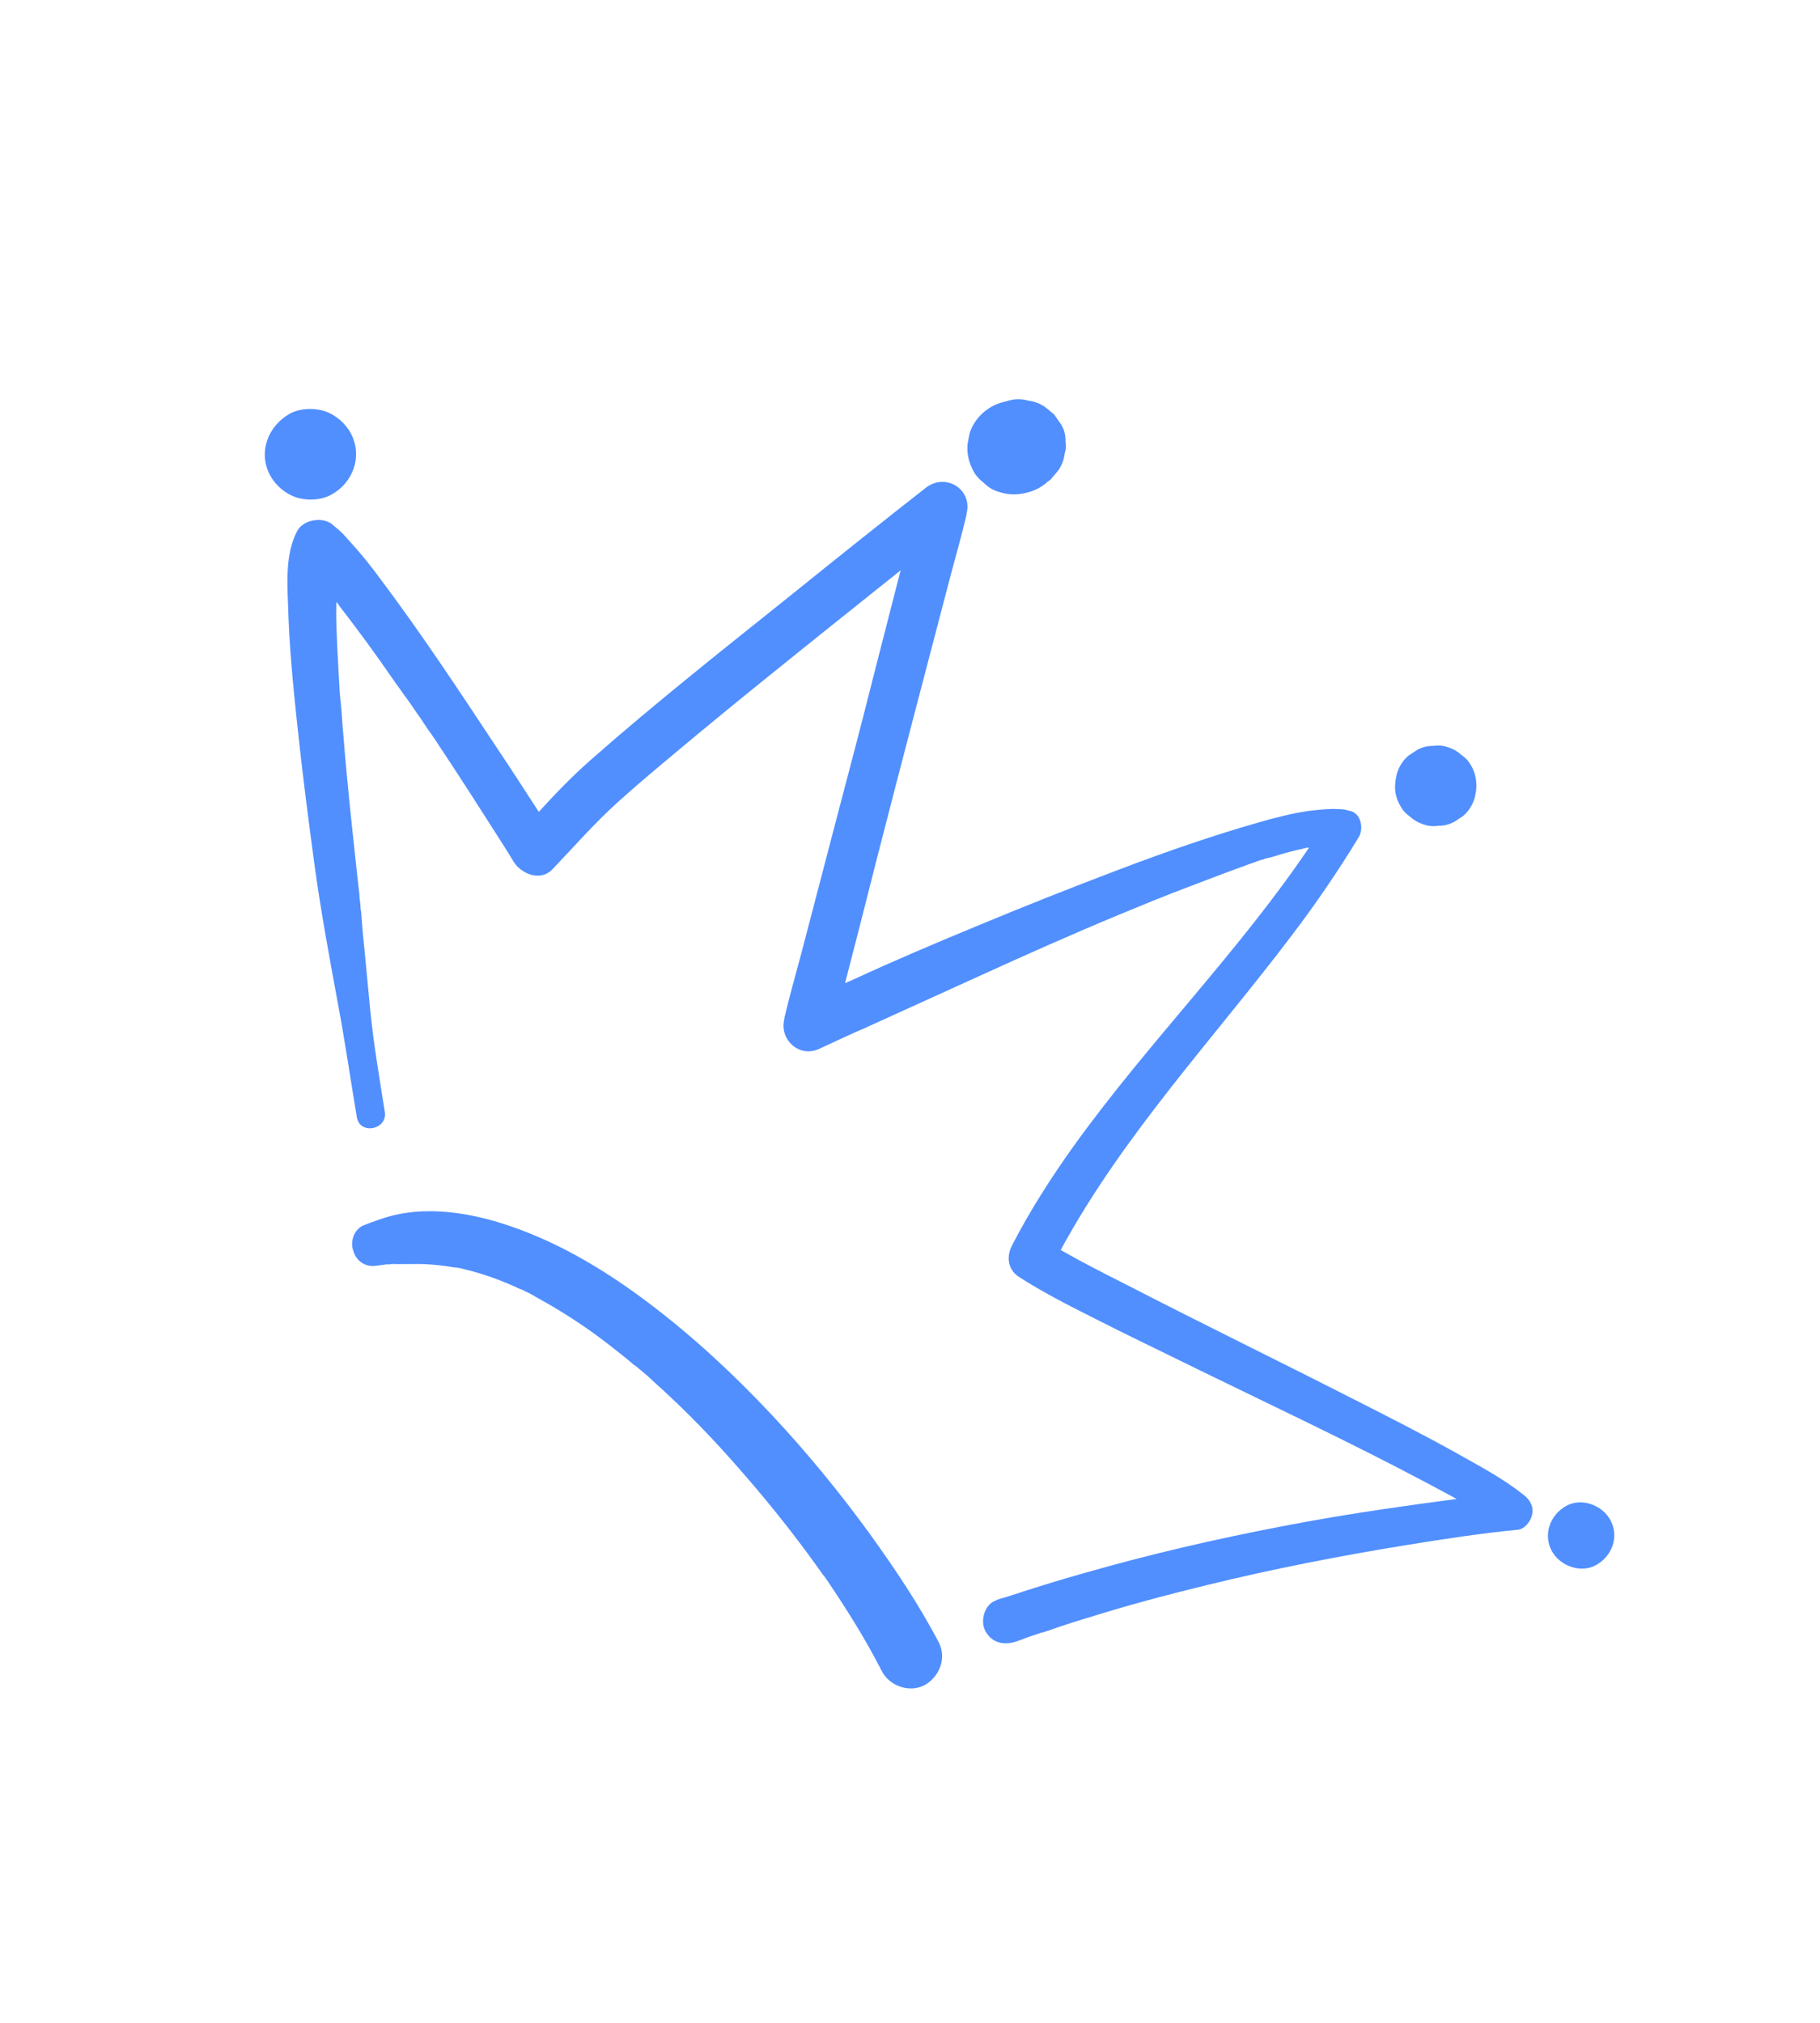 <svg width="72" height="80" viewBox="0 0 72 80" fill="none" xmlns="http://www.w3.org/2000/svg">
<path d="M14.887 50.058C15.052 50.034 15.201 50.018 15.366 49.994C15.405 49.994 15.445 49.994 15.484 49.993C15.194 50.041 15.335 50.01 15.405 49.994C15.5 49.986 15.578 49.985 15.68 49.993C15.995 49.992 16.309 49.991 16.623 49.989C16.961 49.996 17.291 50.026 17.629 50.071C17.778 50.094 17.928 50.117 18.077 50.14C18.25 50.17 17.794 50.086 17.967 50.117C18.006 50.117 18.053 50.132 18.093 50.132C18.179 50.147 18.289 50.17 18.384 50.201C19.076 50.362 19.752 50.608 20.389 50.894C20.468 50.932 20.547 50.971 20.641 51.002C20.712 51.025 20.822 51.086 20.515 50.947C20.562 50.963 20.594 50.986 20.641 51.002C20.822 51.086 21.003 51.171 21.176 51.279C21.507 51.465 21.838 51.65 22.152 51.844C22.837 52.261 23.507 52.725 24.129 53.213C24.452 53.46 24.783 53.724 25.098 53.995C25.098 53.995 25.106 54.01 25.122 54.002C24.909 53.816 24.917 53.832 25.193 54.064C24.909 53.816 25.059 53.956 25.122 54.002C25.193 54.064 25.287 54.134 25.358 54.196C25.532 54.343 25.705 54.49 25.863 54.645C27.124 55.768 28.299 56.992 29.403 58.271C30.587 59.627 31.707 61.054 32.742 62.543C32.679 62.458 32.615 62.372 32.56 62.264C33.405 63.497 34.203 64.754 34.884 66.088C35.184 66.678 35.979 66.963 36.582 66.642C37.163 66.314 37.458 65.582 37.142 64.961C36.351 63.447 35.379 62.005 34.377 60.617C33.192 58.988 31.898 57.415 30.518 55.942C29.012 54.338 27.404 52.843 25.647 51.52C24.048 50.313 22.308 49.254 20.428 48.577C18.76 47.968 16.811 47.617 15.1 48.199C14.849 48.285 14.598 48.372 14.371 48.466C14.002 48.63 13.847 49.097 13.974 49.462C14.101 49.905 14.487 50.121 14.887 50.058Z" fill="#518FFF"/>
<path d="M60.611 59.9C60.679 59.573 60.529 59.317 60.269 59.115C59.472 58.478 58.559 57.997 57.678 57.5C56.331 56.747 54.954 56.049 53.577 55.35C50.578 53.822 47.549 52.347 44.566 50.81C43.692 50.368 42.819 49.926 41.961 49.437C44.435 44.868 48.052 41.038 51.165 36.912C52.091 35.69 52.954 34.421 53.754 33.106C53.956 32.771 53.85 32.141 53.379 32.064C53.316 32.056 53.166 31.994 53.096 32.01C53.072 32.002 53.057 32.01 53.033 32.002C53.01 31.994 52.97 31.994 52.955 32.002C52.853 31.995 52.751 31.987 52.657 31.995C52.366 32.003 52.068 32.034 51.755 32.074C51.096 32.168 50.438 32.34 49.788 32.527C47.956 33.05 46.139 33.682 44.347 34.361C42.406 35.094 40.481 35.858 38.571 36.654C36.967 37.317 35.371 37.995 33.798 38.721C33.673 38.783 33.556 38.822 33.431 38.884C33.852 37.25 34.273 35.617 34.687 33.967C35.2 31.976 35.706 30.007 36.227 28.031C36.68 26.304 37.124 24.6 37.576 22.873C37.799 22.041 38.037 21.2 38.236 20.36C38.228 20.345 38.243 20.337 38.235 20.321C38.488 19.356 37.417 18.681 36.629 19.288C34.833 20.691 33.037 22.131 31.257 23.564C28.611 25.683 25.925 27.802 23.381 30.044C22.648 30.683 21.969 31.392 21.315 32.108C20.752 31.237 20.198 30.383 19.62 29.52C18.155 27.305 16.682 25.074 15.084 22.945C14.76 22.502 14.42 22.067 14.048 21.647C13.914 21.5 13.772 21.336 13.637 21.189C13.606 21.166 13.582 21.119 13.551 21.096C13.543 21.08 13.519 21.072 13.519 21.072L13.511 21.057C13.503 21.041 13.48 21.033 13.472 21.018C13.361 20.917 13.235 20.824 13.125 20.723C12.739 20.428 11.978 20.553 11.746 21.02C11.304 21.884 11.357 22.949 11.395 23.906C11.436 25.485 11.587 27.048 11.753 28.603C11.945 30.439 12.184 32.289 12.43 34.117C12.677 35.944 13.01 37.748 13.342 39.552C13.634 41.084 13.856 42.632 14.116 44.179C14.23 44.903 15.351 44.676 15.221 43.96C15.009 42.623 14.781 41.293 14.647 39.955C14.564 39.1 14.488 38.26 14.404 37.404C14.354 36.961 14.32 36.51 14.286 36.059C14.278 36.044 14.286 36.02 14.27 35.989C14.278 36.121 14.278 36.083 14.261 35.857C14.261 35.818 14.253 35.764 14.252 35.725C14.236 35.616 14.22 35.507 14.219 35.39C14.194 35.149 14.161 34.893 14.136 34.651C13.936 32.801 13.729 30.934 13.584 29.076C13.542 28.648 13.524 28.228 13.482 27.8C13.474 27.746 13.474 27.707 13.465 27.652C13.457 27.559 13.449 27.466 13.44 27.372C13.431 27.162 13.414 26.976 13.405 26.766C13.361 26.027 13.325 25.304 13.305 24.573C13.296 24.324 13.302 24.067 13.308 23.81C13.356 23.865 13.395 23.904 13.427 23.966C14.17 24.922 14.89 25.909 15.579 26.911C15.666 27.043 15.769 27.168 15.856 27.3C15.912 27.37 15.943 27.432 15.999 27.502C16.015 27.533 16.022 27.548 16.054 27.572C16.252 27.844 16.442 28.139 16.64 28.411C16.727 28.543 16.814 28.675 16.901 28.807C16.917 28.838 16.956 28.877 16.972 28.908C17.067 29.056 17.067 29.056 16.964 28.893C16.98 28.924 17.02 28.963 17.035 28.994C17.091 29.064 17.131 29.142 17.186 29.211C17.36 29.476 17.534 29.74 17.709 30.004C18.31 30.913 18.897 31.831 19.491 32.763C19.776 33.206 20.053 33.634 20.323 34.085C20.632 34.574 21.395 34.877 21.862 34.371C22.72 33.475 23.522 32.549 24.451 31.715C25.512 30.758 26.62 29.854 27.721 28.935C30.328 26.778 32.982 24.675 35.629 22.556C35.284 23.918 34.924 25.287 34.579 26.648C34.081 28.632 33.56 30.608 33.039 32.585C32.587 34.312 32.142 36.016 31.69 37.743C31.467 38.575 31.229 39.416 31.03 40.256C31.038 40.271 31.023 40.279 31.031 40.295C30.816 41.104 31.613 41.857 32.419 41.475C33.021 41.195 33.623 40.914 34.234 40.649C35.712 39.971 37.199 39.308 38.662 38.637C40.508 37.795 42.378 36.961 44.256 36.181C45.18 35.799 46.103 35.417 47.042 35.066C47.489 34.902 47.911 34.73 48.357 34.566C48.553 34.488 48.772 34.418 48.968 34.34C49.07 34.309 49.148 34.27 49.25 34.239C49.297 34.215 49.367 34.2 49.414 34.176C49.5 34.153 49.578 34.114 49.68 34.083C49.727 34.059 49.782 34.051 49.829 34.028C49.845 34.02 49.876 34.005 49.9 34.012C49.931 33.997 49.946 33.989 49.986 33.989C50.025 33.95 50.189 33.926 50.26 33.911C50.361 33.88 50.448 33.856 50.55 33.825C50.87 33.724 51.2 33.638 51.536 33.567C51.623 33.544 51.709 33.52 51.787 33.52C48.973 37.692 45.37 41.282 42.438 45.376C41.559 46.614 40.727 47.906 40.03 49.268C39.812 49.688 39.863 50.209 40.304 50.496C41.21 51.079 42.17 51.575 43.146 52.064C44.554 52.786 45.979 53.461 47.395 54.16C50.401 55.626 53.422 57.046 56.382 58.614C56.791 58.839 57.216 59.056 57.626 59.281C55.658 59.54 53.683 59.822 51.724 60.175C49.067 60.66 46.419 61.238 43.803 61.957C43.098 62.152 42.377 62.355 41.68 62.566C41.344 62.675 40.983 62.777 40.631 62.894C40.443 62.948 40.263 63.019 40.075 63.073C39.973 63.105 39.856 63.144 39.754 63.175C39.723 63.19 39.692 63.206 39.684 63.19C39.582 63.222 39.48 63.253 39.386 63.3C38.94 63.463 38.764 64.117 38.986 64.513C39.248 64.987 39.727 65.08 40.212 64.916C40.525 64.799 40.823 64.69 41.144 64.589C41.144 64.589 41.191 64.565 41.23 64.565C41.3 64.55 41.363 64.519 41.433 64.503C41.598 64.44 41.786 64.386 41.95 64.323C42.569 64.113 43.203 63.933 43.829 63.738C45.121 63.348 46.422 63.012 47.73 62.691C50.346 62.051 52.987 61.534 55.652 61.103C57.102 60.868 58.575 60.641 60.034 60.5C60.3 60.484 60.557 60.18 60.611 59.9Z" fill="#518FFF"/>
<path d="M50.133 33.94C50.101 33.956 50.062 33.956 50.03 33.971C50.046 33.964 50.077 33.948 50.133 33.94Z" fill="#518FFF"/>
<path d="M10.669 18.768C10.876 19.172 11.27 19.522 11.719 19.67C12.143 19.81 12.7 19.786 13.099 19.568C13.96 19.1 14.353 18.065 13.892 17.163C13.685 16.758 13.29 16.408 12.842 16.261C12.417 16.121 11.86 16.144 11.461 16.363C10.609 16.846 10.208 17.865 10.669 18.768Z" fill="#518FFF"/>
<path d="M41.429 19.067C41.468 19.028 41.531 18.996 41.57 18.957C41.664 18.833 41.782 18.716 41.876 18.591C42.008 18.388 42.094 18.17 42.117 17.945C42.171 17.781 42.178 17.641 42.154 17.478C42.161 17.221 42.105 16.996 41.979 16.787C41.892 16.655 41.782 16.515 41.695 16.384C41.569 16.291 41.45 16.174 41.324 16.082C41.12 15.95 40.899 15.865 40.671 15.843C40.443 15.781 40.2 15.767 39.956 15.83C39.901 15.838 39.839 15.869 39.784 15.877C39.446 15.948 39.148 16.097 38.89 16.323C38.647 16.542 38.467 16.807 38.366 17.111C38.328 17.266 38.305 17.414 38.274 17.585C38.252 17.927 38.316 18.246 38.466 18.541C38.569 18.782 38.734 18.952 38.931 19.107C39.097 19.277 39.317 19.401 39.545 19.462C39.852 19.562 40.174 19.577 40.496 19.513C40.889 19.434 41.171 19.293 41.429 19.067Z" fill="#518FFF"/>
<path d="M55.357 31.799C55.46 32 55.578 32.155 55.759 32.279C55.909 32.419 56.082 32.527 56.295 32.596C56.491 32.673 56.696 32.688 56.915 32.656C57.135 32.663 57.339 32.6 57.528 32.506C57.645 32.428 57.763 32.35 57.88 32.272C58.1 32.084 58.24 31.858 58.333 31.578C58.364 31.446 58.395 31.313 58.403 31.173C58.417 30.893 58.369 30.606 58.243 30.358C58.14 30.156 58.021 30.001 57.84 29.877C57.69 29.738 57.517 29.629 57.305 29.56C57.108 29.483 56.904 29.468 56.684 29.5C56.464 29.493 56.26 29.556 56.072 29.65C55.954 29.728 55.837 29.806 55.719 29.885C55.5 30.072 55.359 30.298 55.266 30.578C55.235 30.71 55.204 30.843 55.197 30.983C55.166 31.27 55.222 31.535 55.357 31.799Z" fill="#518FFF"/>
<path d="M61.375 61.311C61.685 61.918 62.519 62.244 63.145 61.894C63.77 61.543 64.055 60.796 63.721 60.142C63.411 59.535 62.577 59.209 61.952 59.56C61.342 59.903 61.041 60.658 61.375 61.311Z" fill="#518FFF"/>
</svg>
